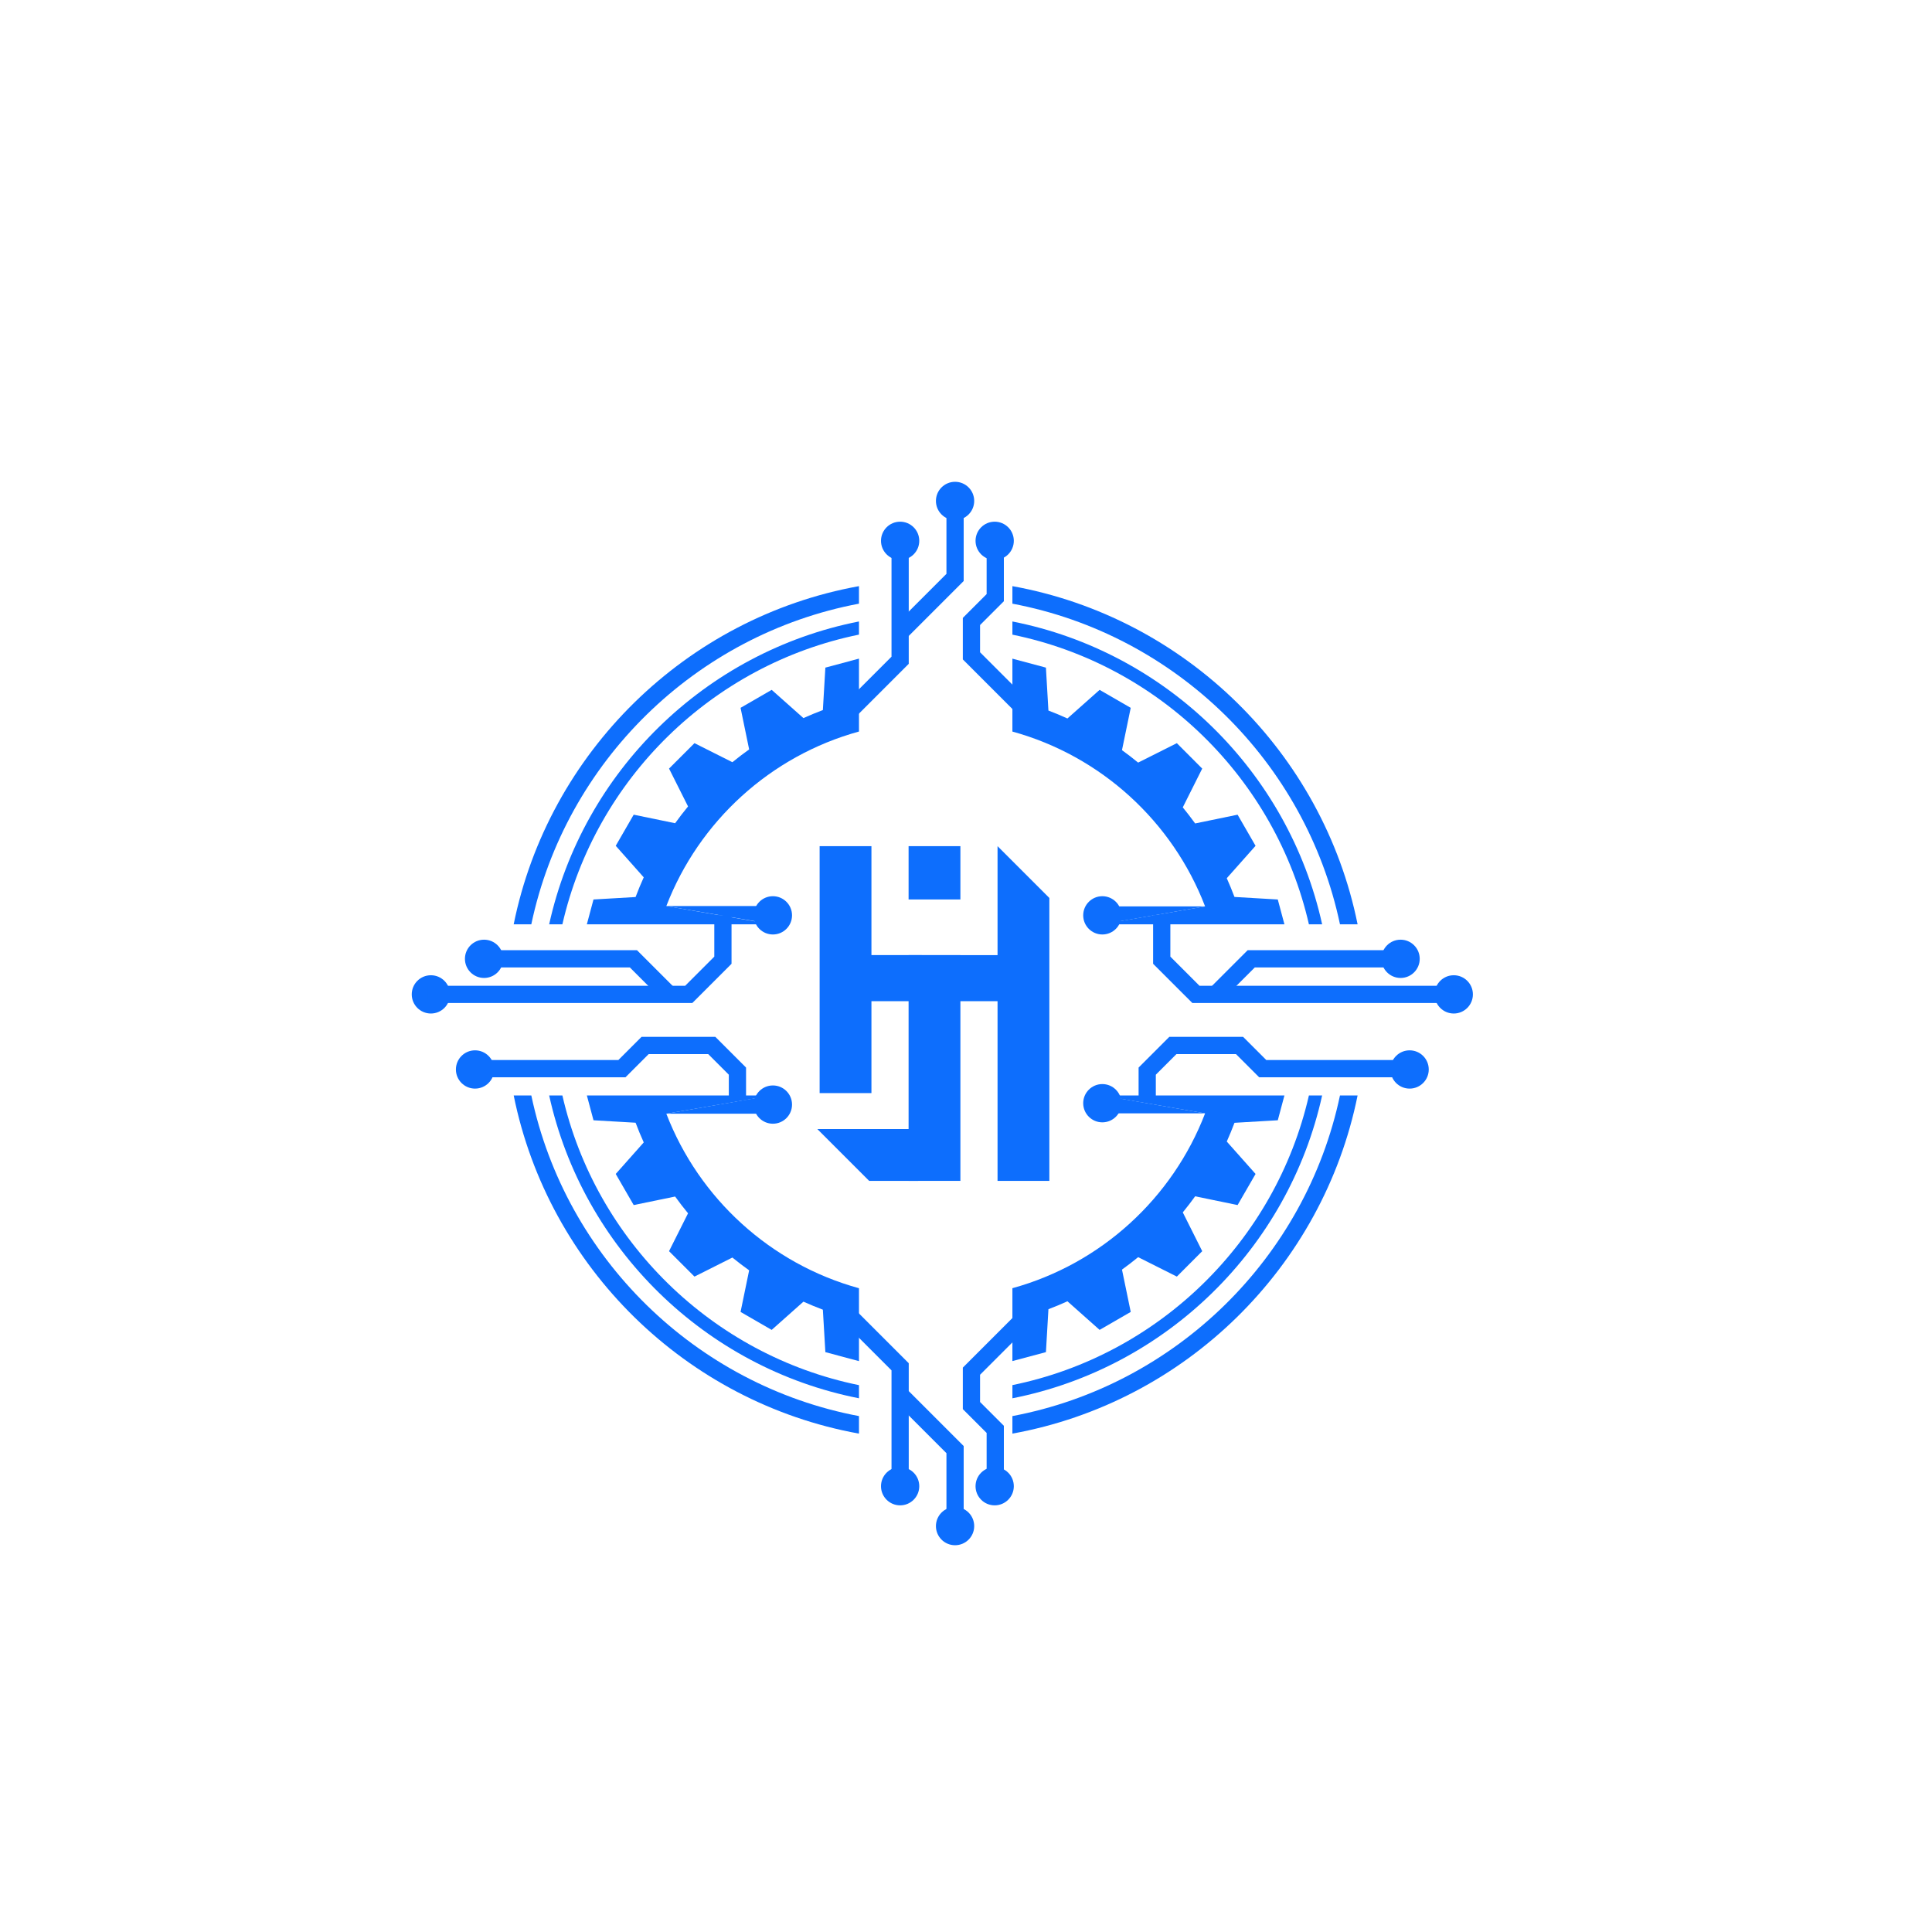 <?xml version="1.0" encoding="utf-8"?>
<!-- Generator: Adobe Illustrator 23.0.5, SVG Export Plug-In . SVG Version: 6.00 Build 0)  -->
<svg version="1.1" id="Layer_1" xmlns="http://www.w3.org/2000/svg" xmlns:xlink="http://www.w3.org/1999/xlink" x="0px" y="0px"
	 viewBox="0 0 2000 2000" style="enable-background:new 0 0 2000 2000;" xml:space="preserve">
<style type="text/css">
	.st0{fill:#0D6EFD;}
</style>
<g>
	<g>
		<path class="st0" d="M1354.98,956.84h13.69c-34.88-158.04-161.29-282.09-320.63-313.49V657
			C1199.97,688,1320.5,806.2,1354.98,956.84z"/>
	</g>
	<g>
		<path class="st0" d="M889.2,656.95v-13.61C729.87,674.7,603.37,798.8,568.49,956.84h13.69
			C616.66,806.16,737.28,687.95,889.2,656.95z"/>
	</g>
	<g>
		<path class="st0" d="M1387.14,956.84h18.24c-35.95-177.84-178.16-317.68-357.34-350.07v18.15
			C1217.32,656.82,1351.72,788.81,1387.14,956.84z"/>
	</g>
	<g>
		<path class="st0" d="M889.2,624.92v-18.15c-179.18,32.34-321.47,172.18-357.43,350.07h18.24
			C585.44,788.81,719.88,656.82,889.2,624.92z"/>
	</g>
	<g>
		<path class="st0" d="M1247.51,938.29l-107.15,18.55h113.58h16.41h59.28l-6.87-25.69l-44.83-2.63c-2.5-6.56-5.13-13.03-7.98-19.4
			l29.8-33.54l-18.6-32.21l-43.94,9.06c-4.1-5.67-8.39-11.24-12.8-16.64l20.12-40.15l-26.27-26.32l-40.06,20.12
			c-5.4-4.46-11.02-8.74-16.73-12.89l9.05-43.8l-32.21-18.6l-33.32,29.62c-6.42-2.94-12.98-5.67-19.67-8.21l-2.59-44.43l-34.7-9.28
			v75.47C1139.77,782.55,1213.78,850.43,1247.51,938.29z"/>
	</g>
	<g>
		<path class="st0" d="M1048.04,1447.5c159.33-31.4,285.75-155.45,320.63-313.49h-13.69c-34.48,150.63-155.01,268.84-306.93,299.84
			V1447.5z"/>
	</g>
	<g>
		<path class="st0" d="M582.18,1134.01h-13.69c34.88,158.04,161.38,282.13,320.72,313.49v-13.6
			C737.28,1402.9,616.66,1284.69,582.18,1134.01z"/>
	</g>
	<g>
		<path class="st0" d="M1048.04,1465.92v18.15c179.18-32.38,321.39-172.22,357.34-350.07h-18.24
			C1351.72,1302.04,1217.32,1434.03,1048.04,1465.92z"/>
	</g>
	<g>
		<path class="st0" d="M550.02,1134.01h-18.24c35.95,177.89,178.25,317.73,357.43,350.07v-18.15
			C719.88,1434.03,585.44,1302.04,550.02,1134.01z"/>
	</g>
	<g>
		<path class="st0" d="M689.79,1152.91l109.18-18.9H683.21h-14.24h-61.45l6.87,25.69l43.58,2.54c2.59,6.91,5.4,13.69,8.43,20.38
			l-28.99,32.65l18.6,32.21l42.87-8.83c4.28,5.93,8.74,11.73,13.38,17.35l-19.67,39.21l26.32,26.32l39.25-19.72
			c5.67,4.59,11.42,9.01,17.35,13.25l-8.88,43.04l32.21,18.6l32.87-29.22c6.6,2.99,13.34,5.71,20.12,8.3l2.59,43.94l34.79,9.32
			v-75.47C797.55,1308.37,723.58,1240.64,689.79,1152.91z"/>
	</g>
	<g>
		<path class="st0" d="M1048.04,1333.53v75.47l34.7-9.28l2.59-44.43c6.69-2.54,13.25-5.26,19.67-8.21l33.32,29.62l32.21-18.6
			l-9.05-43.8c5.71-4.15,11.33-8.43,16.73-12.89l40.06,20.12l26.27-26.32l-20.12-40.15c4.42-5.4,8.7-10.97,12.8-16.64l43.94,9.06
			l18.6-32.21l-29.8-33.54c2.85-6.38,5.49-12.85,7.98-19.4l44.83-2.63l6.87-25.69h-59.28h-16.41h-113.58l107.15,18.55
			C1213.78,1240.42,1139.77,1308.3,1048.04,1333.53z"/>
	</g>
	<g>
		<path class="st0" d="M689.79,937.94c33.79-87.73,107.77-155.46,199.42-180.67V681.8l-34.79,9.32l-2.59,43.94
			c-6.78,2.59-13.52,5.31-20.12,8.3l-32.87-29.22l-32.21,18.6l8.88,43.04c-5.93,4.24-11.69,8.65-17.35,13.25l-39.25-19.72
			l-26.32,26.32l19.67,39.21c-4.64,5.62-9.1,11.42-13.38,17.35L656,843.36l-18.6,32.21l28.99,32.65
			c-3.03,6.69-5.84,13.47-8.43,20.38l-43.58,2.54l-6.87,25.69h61.45h14.24h115.75L689.79,937.94z"/>
	</g>
	<g>
		<polyline class="st0" points="689.79,937.94 800.1,937.94 800.1,956.84 		"/>
	</g>
	<g>
		<polyline class="st0" points="1247.51,938.29 1141.14,938.29 1141.14,956.84 		"/>
	</g>
	<g>
		<polyline class="st0" points="689.79,1152.91 798.06,1152.91 798.06,1134.01 		"/>
	</g>
	<g>
		<polyline class="st0" points="1247.51,1152.56 1141.14,1152.56 1141.14,1134.01 		"/>
	</g>
	<g>
		<circle class="st0" cx="800.1" cy="947.56" r="19.81"/>
	</g>
	<g>
		<circle class="st0" cx="800.1" cy="1143.46" r="19.81"/>
	</g>
	<g>
		<circle class="st0" cx="1141.14" cy="947.56" r="19.81"/>
	</g>
	<g>
		<circle class="st0" cx="1141.14" cy="1142.04" r="19.81"/>
	</g>
	<g>
		<g>
			<circle class="st0" cx="491.76" cy="1107.11" r="19.81"/>
		</g>
		<g>
			<circle class="st0" cx="446.05" cy="1029.38" r="19.81"/>
		</g>
		<g>
			<circle class="st0" cx="501.11" cy="992.57" r="19.81"/>
		</g>
		<g>
			<polygon class="st0" points="716.69,1038.3 443,1038.3 443,1020.46 709.3,1020.46 739.44,990.31 739.44,947.39 757.28,947.39 
				757.28,997.71 			"/>
		</g>
		<g>
			<polygon class="st0" points="772.31,1138.66 754.47,1138.66 754.47,1112.53 733.14,1091.2 671.5,1091.2 647.52,1115.19 
				501.11,1115.19 501.11,1097.34 640.13,1097.34 664.11,1073.36 740.53,1073.36 772.31,1105.14 			"/>
		</g>
		<g>
			<polygon class="st0" points="686.23,1035.69 652.03,1001.49 518.19,1001.49 518.19,983.65 659.42,983.65 698.84,1023.07 			"/>
		</g>
	</g>
	<g>
		<g>
			<circle class="st0" cx="1459.23" cy="1107.11" r="19.81"/>
		</g>
		<g>
			<circle class="st0" cx="1504.93" cy="1029.38" r="19.81"/>
		</g>
		<g>
			<circle class="st0" cx="1449.88" cy="992.57" r="19.81"/>
		</g>
		<g>
			<polygon class="st0" points="1507.99,1038.3 1234.3,1038.3 1193.7,997.71 1193.7,947.39 1211.55,947.39 1211.55,990.31 
				1241.69,1020.46 1507.99,1020.46 			"/>
		</g>
		<g>
			<polygon class="st0" points="1196.51,1138.66 1178.67,1138.66 1178.67,1105.14 1210.46,1073.36 1286.87,1073.36 1310.86,1097.34 
				1449.88,1097.34 1449.88,1115.19 1303.47,1115.19 1279.48,1091.2 1217.85,1091.2 1196.51,1112.53 			"/>
		</g>
		<g>
			<polygon class="st0" points="1264.76,1035.69 1252.15,1023.07 1291.57,983.65 1432.8,983.65 1432.8,1001.49 1298.96,1001.49 			
				"/>
		</g>
	</g>
	<g>
		<g>
			<g>
				<path class="st0" d="M1032.66,875.94v112.78H902.11V875.94h-53.63v255.62h53.63v-95.12h130.55v186h53.63V929.57L1032.66,875.94z
					"/>
			</g>
		</g>
		<g>
			<rect x="940.57" y="875.94" class="st0" width="53.63" height="55.18"/>
		</g>
		<g>
			<rect x="940.57" y="988.72" class="st0" width="53.63" height="233.72"/>
		</g>
		<g>
			<polygon class="st0" points="950.44,1168.81 950.44,1222.44 899.76,1222.44 846.13,1168.81 			"/>
		</g>
	</g>
	<g>
		<g>
			<circle class="st0" cx="931.81" cy="559.86" r="19.81"/>
		</g>
		<g>
			<circle class="st0" cx="1029.69" cy="559.86" r="19.81"/>
		</g>
		<g>
			<circle class="st0" cx="988.68" cy="518.57" r="19.81"/>
		</g>
		<g>
			<polygon class="st0" points="882.87,745.05 870.26,732.43 922.89,679.79 922.89,570.51 940.73,570.51 940.73,687.19 			"/>
		</g>
		<g>
			<polygon class="st0" points="938.12,660.93 925.5,648.31 979.76,594.05 979.76,529.22 997.6,529.22 997.6,601.45 			"/>
		</g>
		<g>
			<polygon class="st0" points="1056.07,741.99 996.72,682.63 996.72,639.65 1021.36,615.01 1021.36,565.16 1039.2,565.16 
				1039.2,622.4 1014.56,647.04 1014.56,675.24 1068.69,729.37 			"/>
		</g>
	</g>
	<g>
		<g>
			<circle class="st0" cx="931.81" cy="1538.52" r="19.81"/>
		</g>
		<g>
			<circle class="st0" cx="1029.69" cy="1538.52" r="19.81"/>
		</g>
		<g>
			<circle class="st0" cx="988.68" cy="1579.81" r="19.81"/>
		</g>
		<g>
			<polygon class="st0" points="940.73,1527.87 922.89,1527.87 922.89,1418.59 870.26,1365.95 882.87,1353.34 940.73,1411.2 			"/>
		</g>
		<g>
			<polygon class="st0" points="997.6,1569.17 979.76,1569.17 979.76,1504.33 925.5,1450.07 938.12,1437.45 997.6,1496.94 			"/>
		</g>
		<g>
			<polygon class="st0" points="1039.2,1533.23 1021.36,1533.23 1021.36,1483.38 996.72,1458.73 996.72,1415.75 1056.07,1356.4 
				1068.69,1369.01 1014.56,1423.14 1014.56,1451.35 1039.2,1475.99 			"/>
		</g>
	</g>
</g>
</svg>
